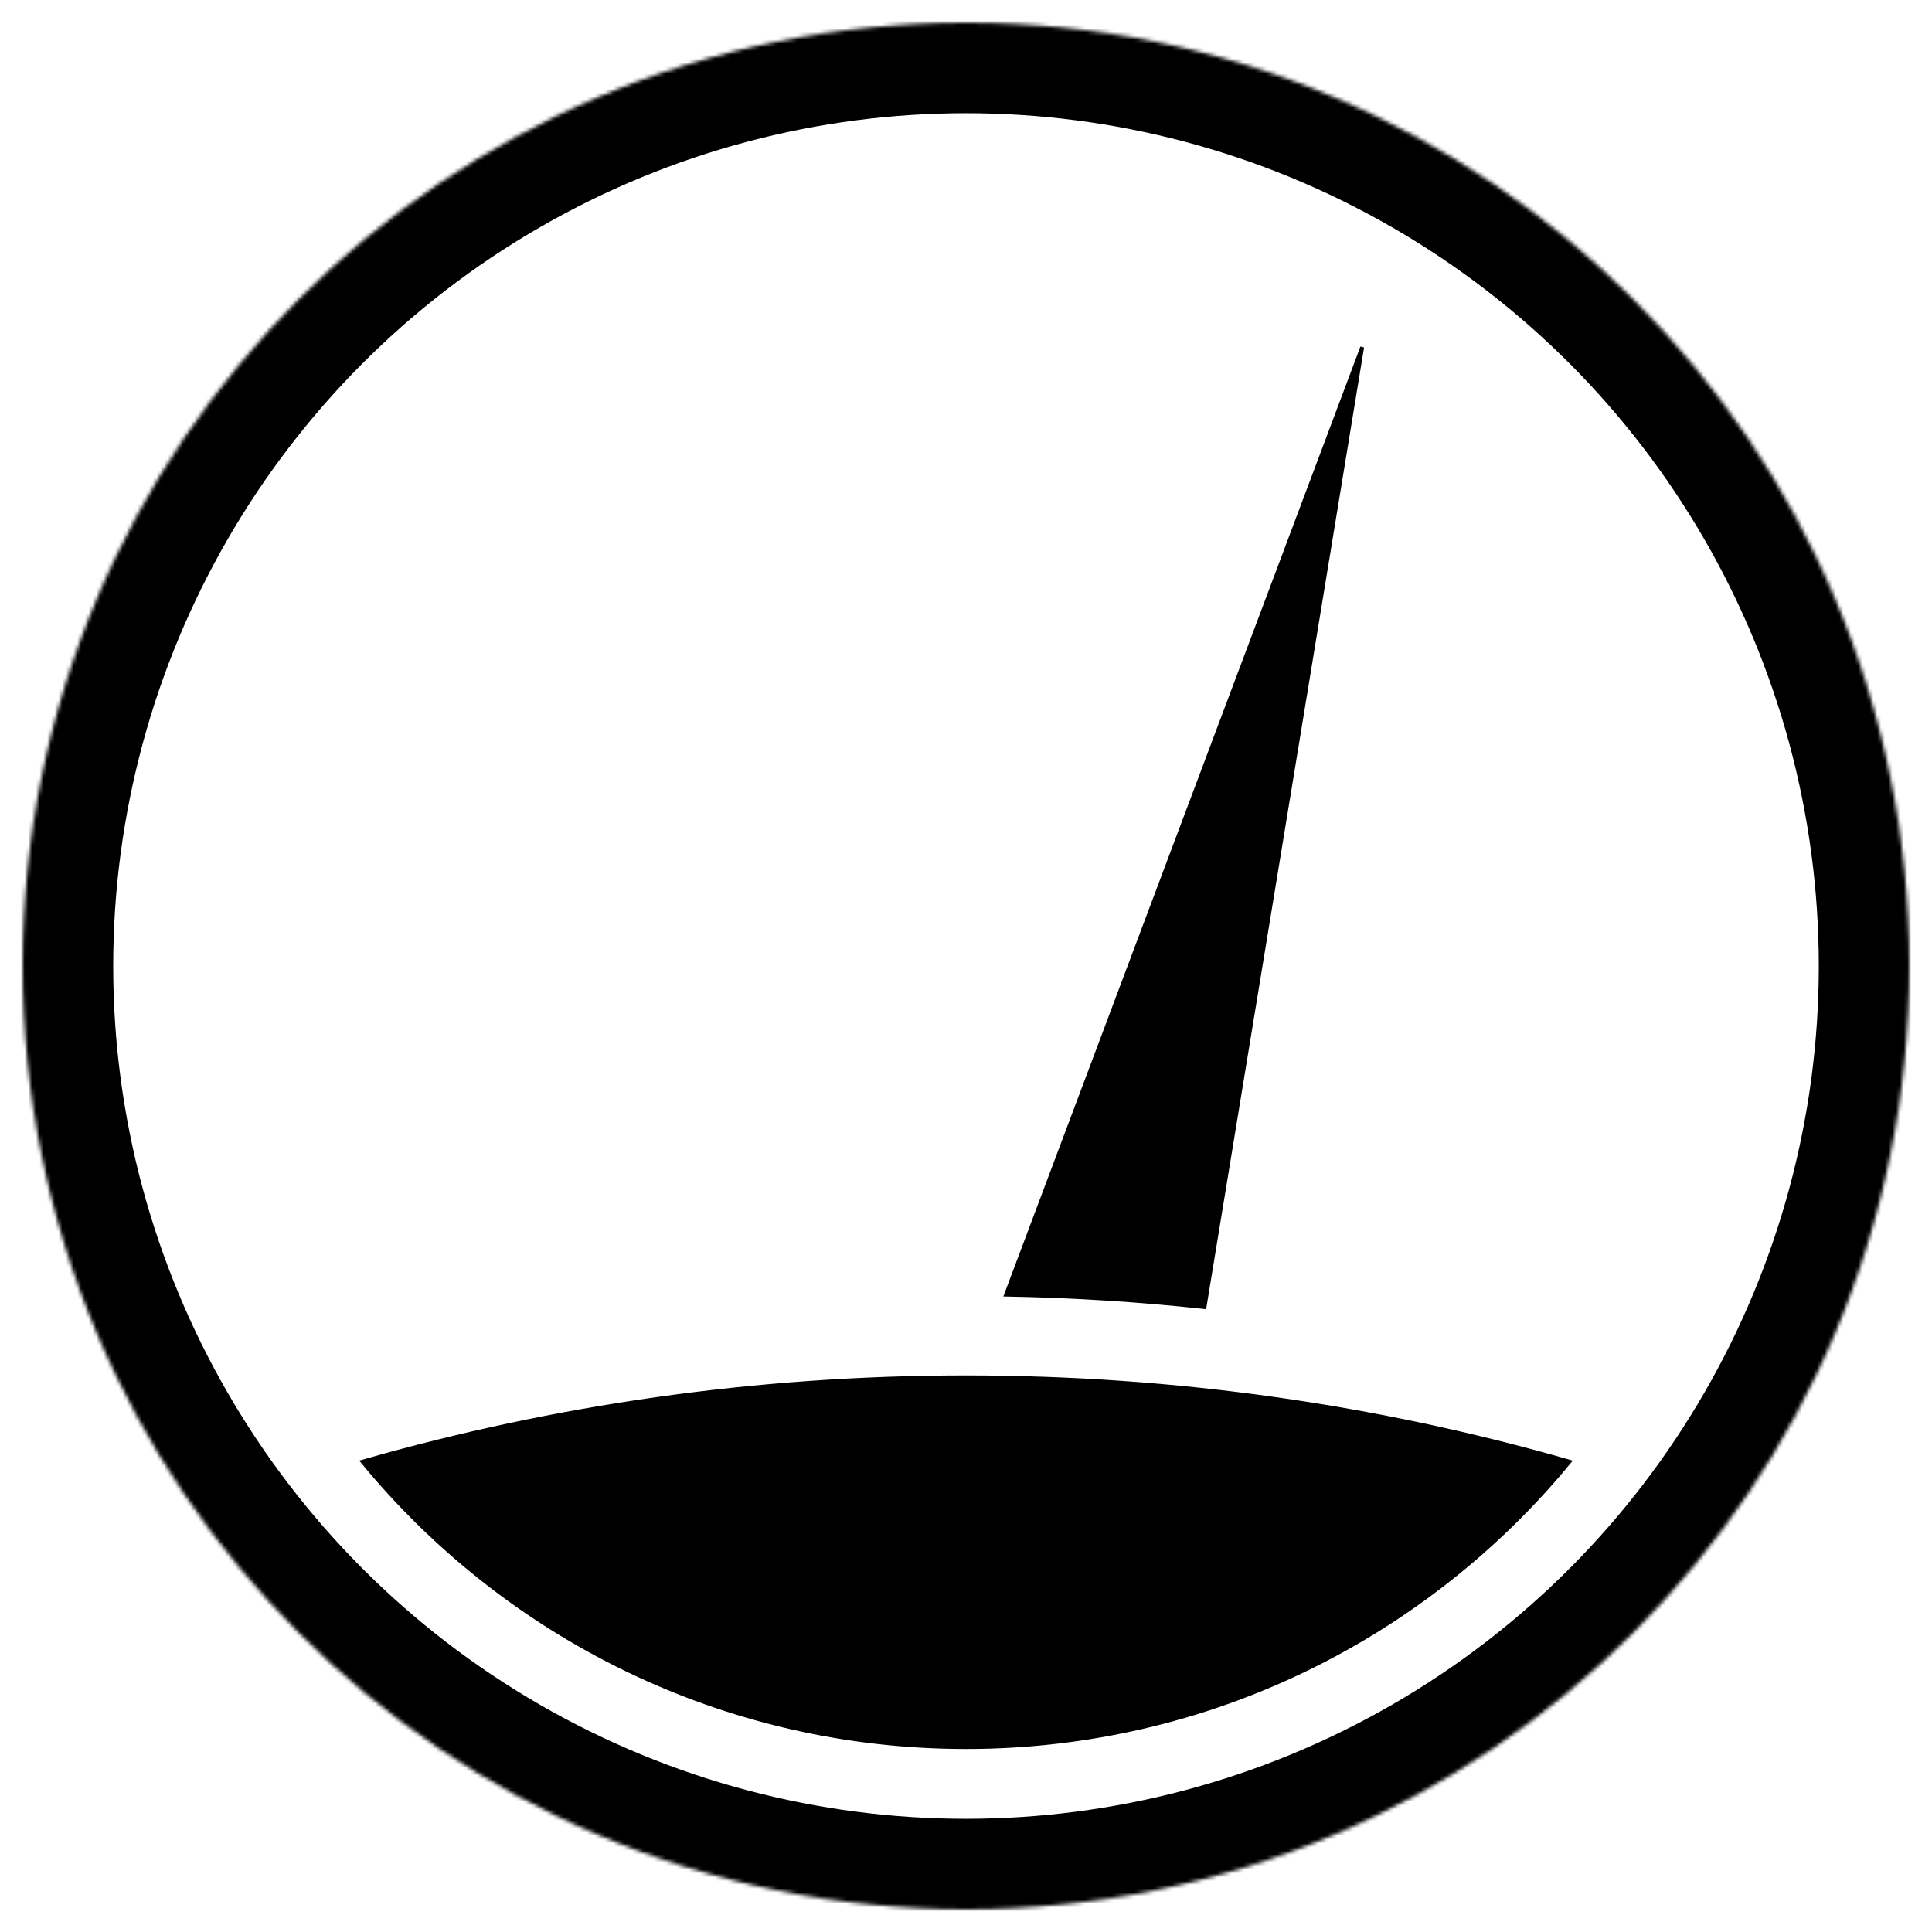 <?xml version="1.0" encoding="UTF-8" standalone="no"?><!-- Generator: Gravit.io --><svg xmlns="http://www.w3.org/2000/svg" xmlns:xlink="http://www.w3.org/1999/xlink" style="isolation:isolate" viewBox="0 0 512 512" width="512pt" height="512pt"><defs><clipPath id="_clipPath_zIVQAtfoLOV7Qzl7uTx6DxyJ292BUBrR"><rect width="512" height="512"/></clipPath></defs><g clip-path="url(#_clipPath_zIVQAtfoLOV7Qzl7uTx6DxyJ292BUBrR)"><mask id="_mask_4bGLi7KwbqKBNJ5Kd1Yjab08wGayJuOQ"><circle vector-effect="non-scaling-stroke" cx="256" cy="256" r="250" fill="white" stroke="none"/></mask><circle vector-effect="non-scaling-stroke" cx="256" cy="256" r="250" fill="none" mask="url(#_mask_4bGLi7KwbqKBNJ5Kd1Yjab08wGayJuOQ)" stroke-width="48" stroke="rgb(0,0,0)" stroke-linejoin="miter" stroke-linecap="square" stroke-miterlimit="3"/><circle vector-effect="non-scaling-stroke" cx="256" cy="256" r="250" fill="none"/><path d=" M 415.934 387.348 C 377.964 433.531 320.396 463 256 463 C 191.604 463 134.036 433.531 96.066 387.348 C 146.877 372.785 200.536 365 256 365 C 311.464 365 365.123 372.785 415.934 387.348 Z " fill-rule="evenodd" fill="rgb(0,0,0)" vector-effect="non-scaling-stroke" stroke-width="1" stroke="rgb(0,0,0)" stroke-linejoin="miter" stroke-linecap="square" stroke-miterlimit="3"/><g style="isolation:isolate"><path d=" M 319.218 346.405 L 361 92 L 266.61 343.095 C 284.351 343.413 301.898 344.528 319.218 346.405 Z " fill-rule="evenodd" fill="rgb(0,0,0)" vector-effect="non-scaling-stroke" stroke-width="1" stroke="rgb(0,0,0)" stroke-linejoin="miter" stroke-linecap="square" stroke-miterlimit="3"/></g></g></svg>
